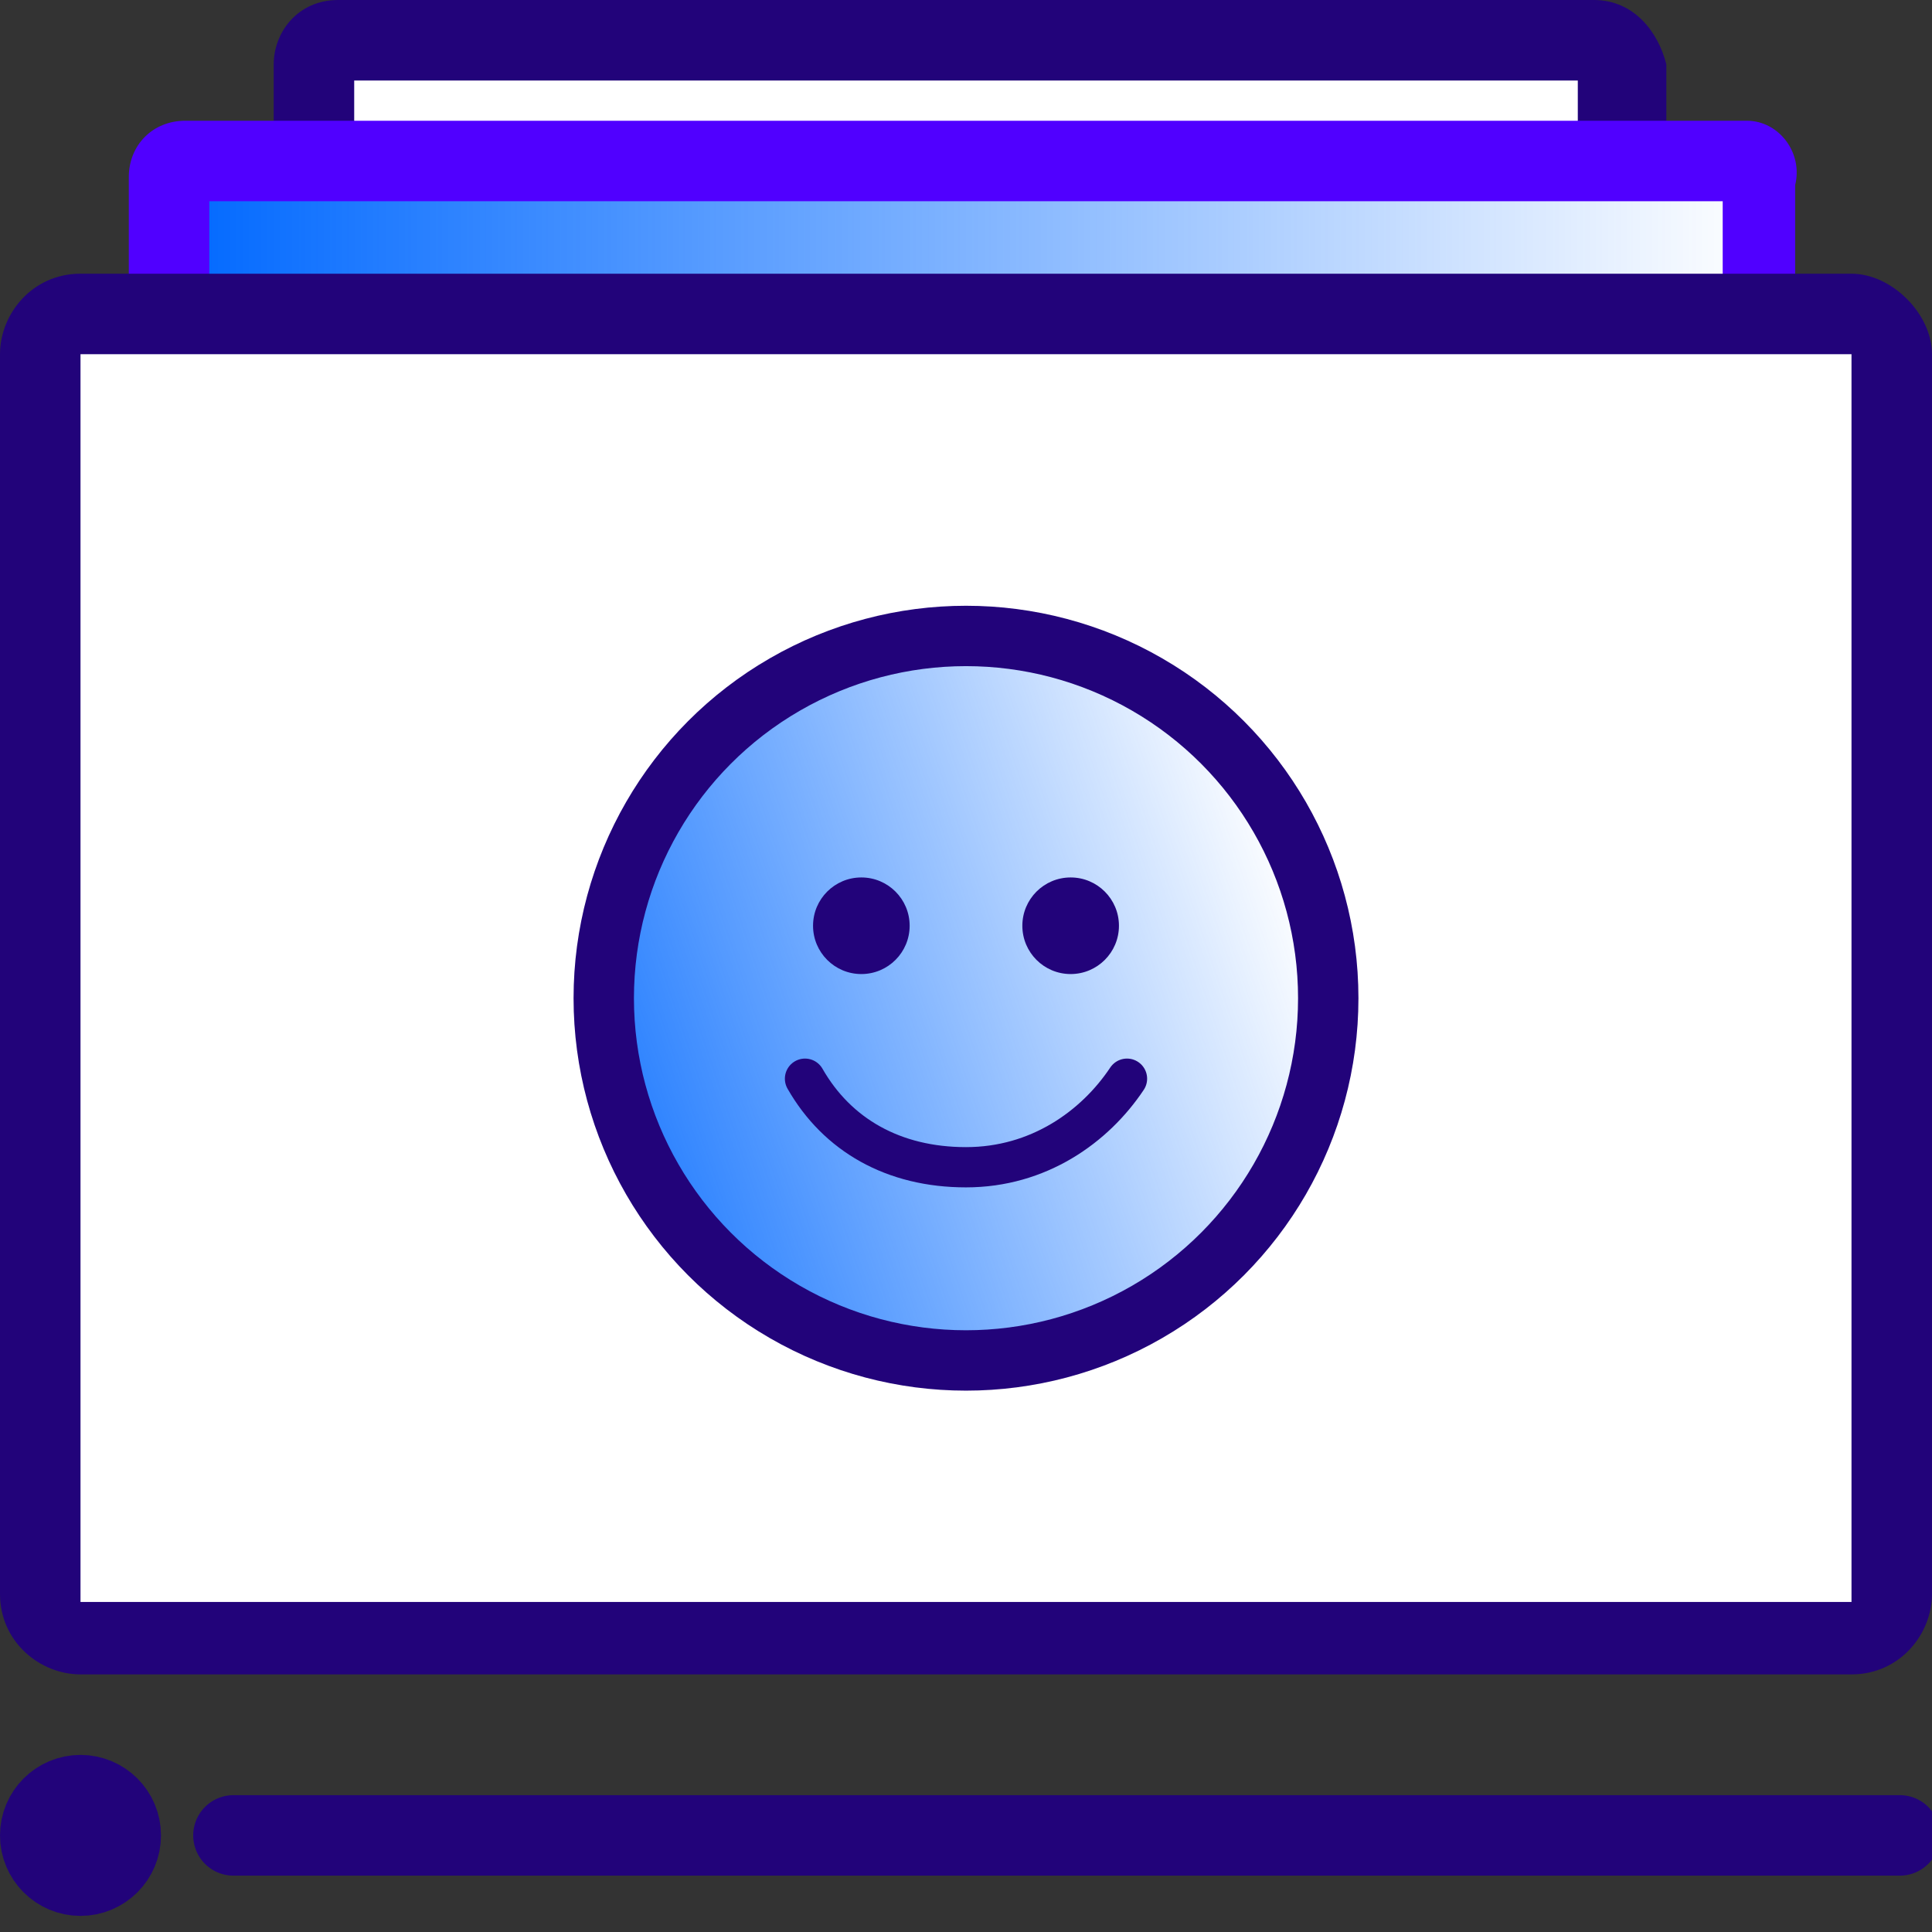 <?xml version="1.0" encoding="utf-8"?>
<!-- Generator: Adobe Illustrator 22.0.0, SVG Export Plug-In . SVG Version: 6.00 Build 0)  -->
<svg version="1.1" id="Capa_1" xmlns="http://www.w3.org/2000/svg" xmlns:xlink="http://www.w3.org/1999/xlink" x="0px" y="0px"
	 viewBox="0 0 24 24" style="enable-background:new 0 0 24 24;" xml:space="preserve">
<rect x="0" y="0" width="24" height="24" fill="#333333" stroke="none"/>
<style type="text/css">
	.st0{fill:#FFFFFF;}
	.st1{fill:#22037A;}
	.st2{fill:url(#SVGID_1_);}
	.st3{fill:#5000FF;}
	.st4{fill:none;stroke:#22037A;stroke-linecap:round;stroke-linejoin:round;stroke-miterlimit:10;}
	.st5{fill:#FFFFFF;stroke:#22037A;stroke-linecap:round;stroke-linejoin:round;stroke-miterlimit:10;}
	.st6{fill:url(#SVGID_2_);stroke:#22037A;stroke-width:0.75;stroke-linecap:round;stroke-linejoin:round;stroke-miterlimit:10;}
	.st7{fill:none;stroke:#22037A;stroke-width:0.5;stroke-linecap:round;stroke-linejoin:round;stroke-miterlimit:10;}
</style>
<title>logo</title>
<desc>Created with Sketch.</desc>
<g>
	<path class="st0" d="M4.2,14.5c-0.2,0-0.3-0.1-0.3-0.3V0.8c0-0.2,0.1-0.3,0.3-0.3h15.7c0.2,0,0.3,0.1,0.3,0.3v13.4
		c0,0.2-0.1,0.3-0.3,0.3H4.2z"/>
	<g>
		<path class="st1" d="M19.6,1v13H4.4V1H19.6 M19.8,0H4.2C3.7,0,3.4,0.4,3.4,0.8v13.4c0,0.4,0.4,0.8,0.8,0.8h15.7
			c0.4,0,0.8-0.4,0.8-0.8V0.8C20.6,0.4,20.3,0,19.8,0L19.8,0z"/>
	</g>
</g>
<g>
	<path class="st0" d="M2.3,17.4c-0.1,0-0.2-0.1-0.2-0.2v-15C2.1,2.1,2.2,2,2.3,2h19.3c0.1,0,0.2,0.1,0.2,0.2v15
		c0,0.1-0.1,0.2-0.2,0.2C21.6,17.4,2.3,17.4,2.3,17.4z"/>
	
		<linearGradient id="SVGID_1_" gradientUnits="userSpaceOnUse" x1="2.125" y1="16.3" x2="21.875" y2="16.3" gradientTransform="matrix(1 0 0 -1 0 26)">
		<stop  offset="0" style="stop-color:#0068FF"/>
		<stop  offset="1" style="stop-color:#0068FF;stop-opacity:0"/>
	</linearGradient>
	<path class="st2" d="M2.3,17.4c-0.1,0-0.2-0.1-0.2-0.2v-15C2.1,2.1,2.2,2,2.3,2h19.3c0.1,0,0.2,0.1,0.2,0.2v15
		c0,0.1-0.1,0.2-0.2,0.2C21.6,17.4,2.3,17.4,2.3,17.4z"/>
	<path class="st3" d="M21.4,2.5v1.3v13.1H2.6v-13V2.5H21.4 M21.7,1.5H2.3c-0.4,0-0.7,0.3-0.7,0.7v1.6v13.3c0,0.4,0.3,0.7,0.7,0.7
		h19.3c0.4,0,0.7-0.3,0.7-0.7V3.9V2.3C22.4,1.9,22.1,1.5,21.7,1.5L21.7,1.5z"/>
</g>
<g>
	<path class="st0" d="M1,20.4c-0.3,0-0.5-0.2-0.5-0.5V4.4c0-0.3,0.2-0.5,0.5-0.5h22c0.3,0,0.5,0.2,0.5,0.5v15.4
		c0,0.3-0.2,0.5-0.5,0.5H1V20.4z"/>
	<path class="st1" d="M23,4.4L23,4.4v15.5H1V4.4H23 M23,3.4H1c-0.6,0-1,0.5-1,1v15.4c0,0.6,0.5,1,1,1h22c0.6,0,1-0.5,1-1V4.4
		C24,3.9,23.5,3.4,23,3.4L23,3.4z"/>
</g>
<line class="st4" x1="2.9" y1="22.8" x2="23.6" y2="22.8"/>
<circle class="st5" cx="1" cy="22.8" r="0.5"/>
<linearGradient id="SVGID_2_" gradientUnits="userSpaceOnUse" x1="6.164" y1="14.37" x2="16.164" y2="10.995">
	<stop  offset="0" style="stop-color:#0068FF"/>
	<stop  offset="1" style="stop-color:#0068FF;stop-opacity:0"/>
</linearGradient>
<circle class="st6" cx="12" cy="12.4" r="4.5"/>
<g>
	<path class="st7" d="M10,13.4c0.4,0.7,1.1,1.1,2,1.1s1.6-0.5,2-1.1"/>
</g>
<g>
	<circle class="st1" cx="10.7" cy="11.5" r="0.6"/>
	<circle class="st1" cx="13.3" cy="11.5" r="0.6"/>
</g>
</svg>
